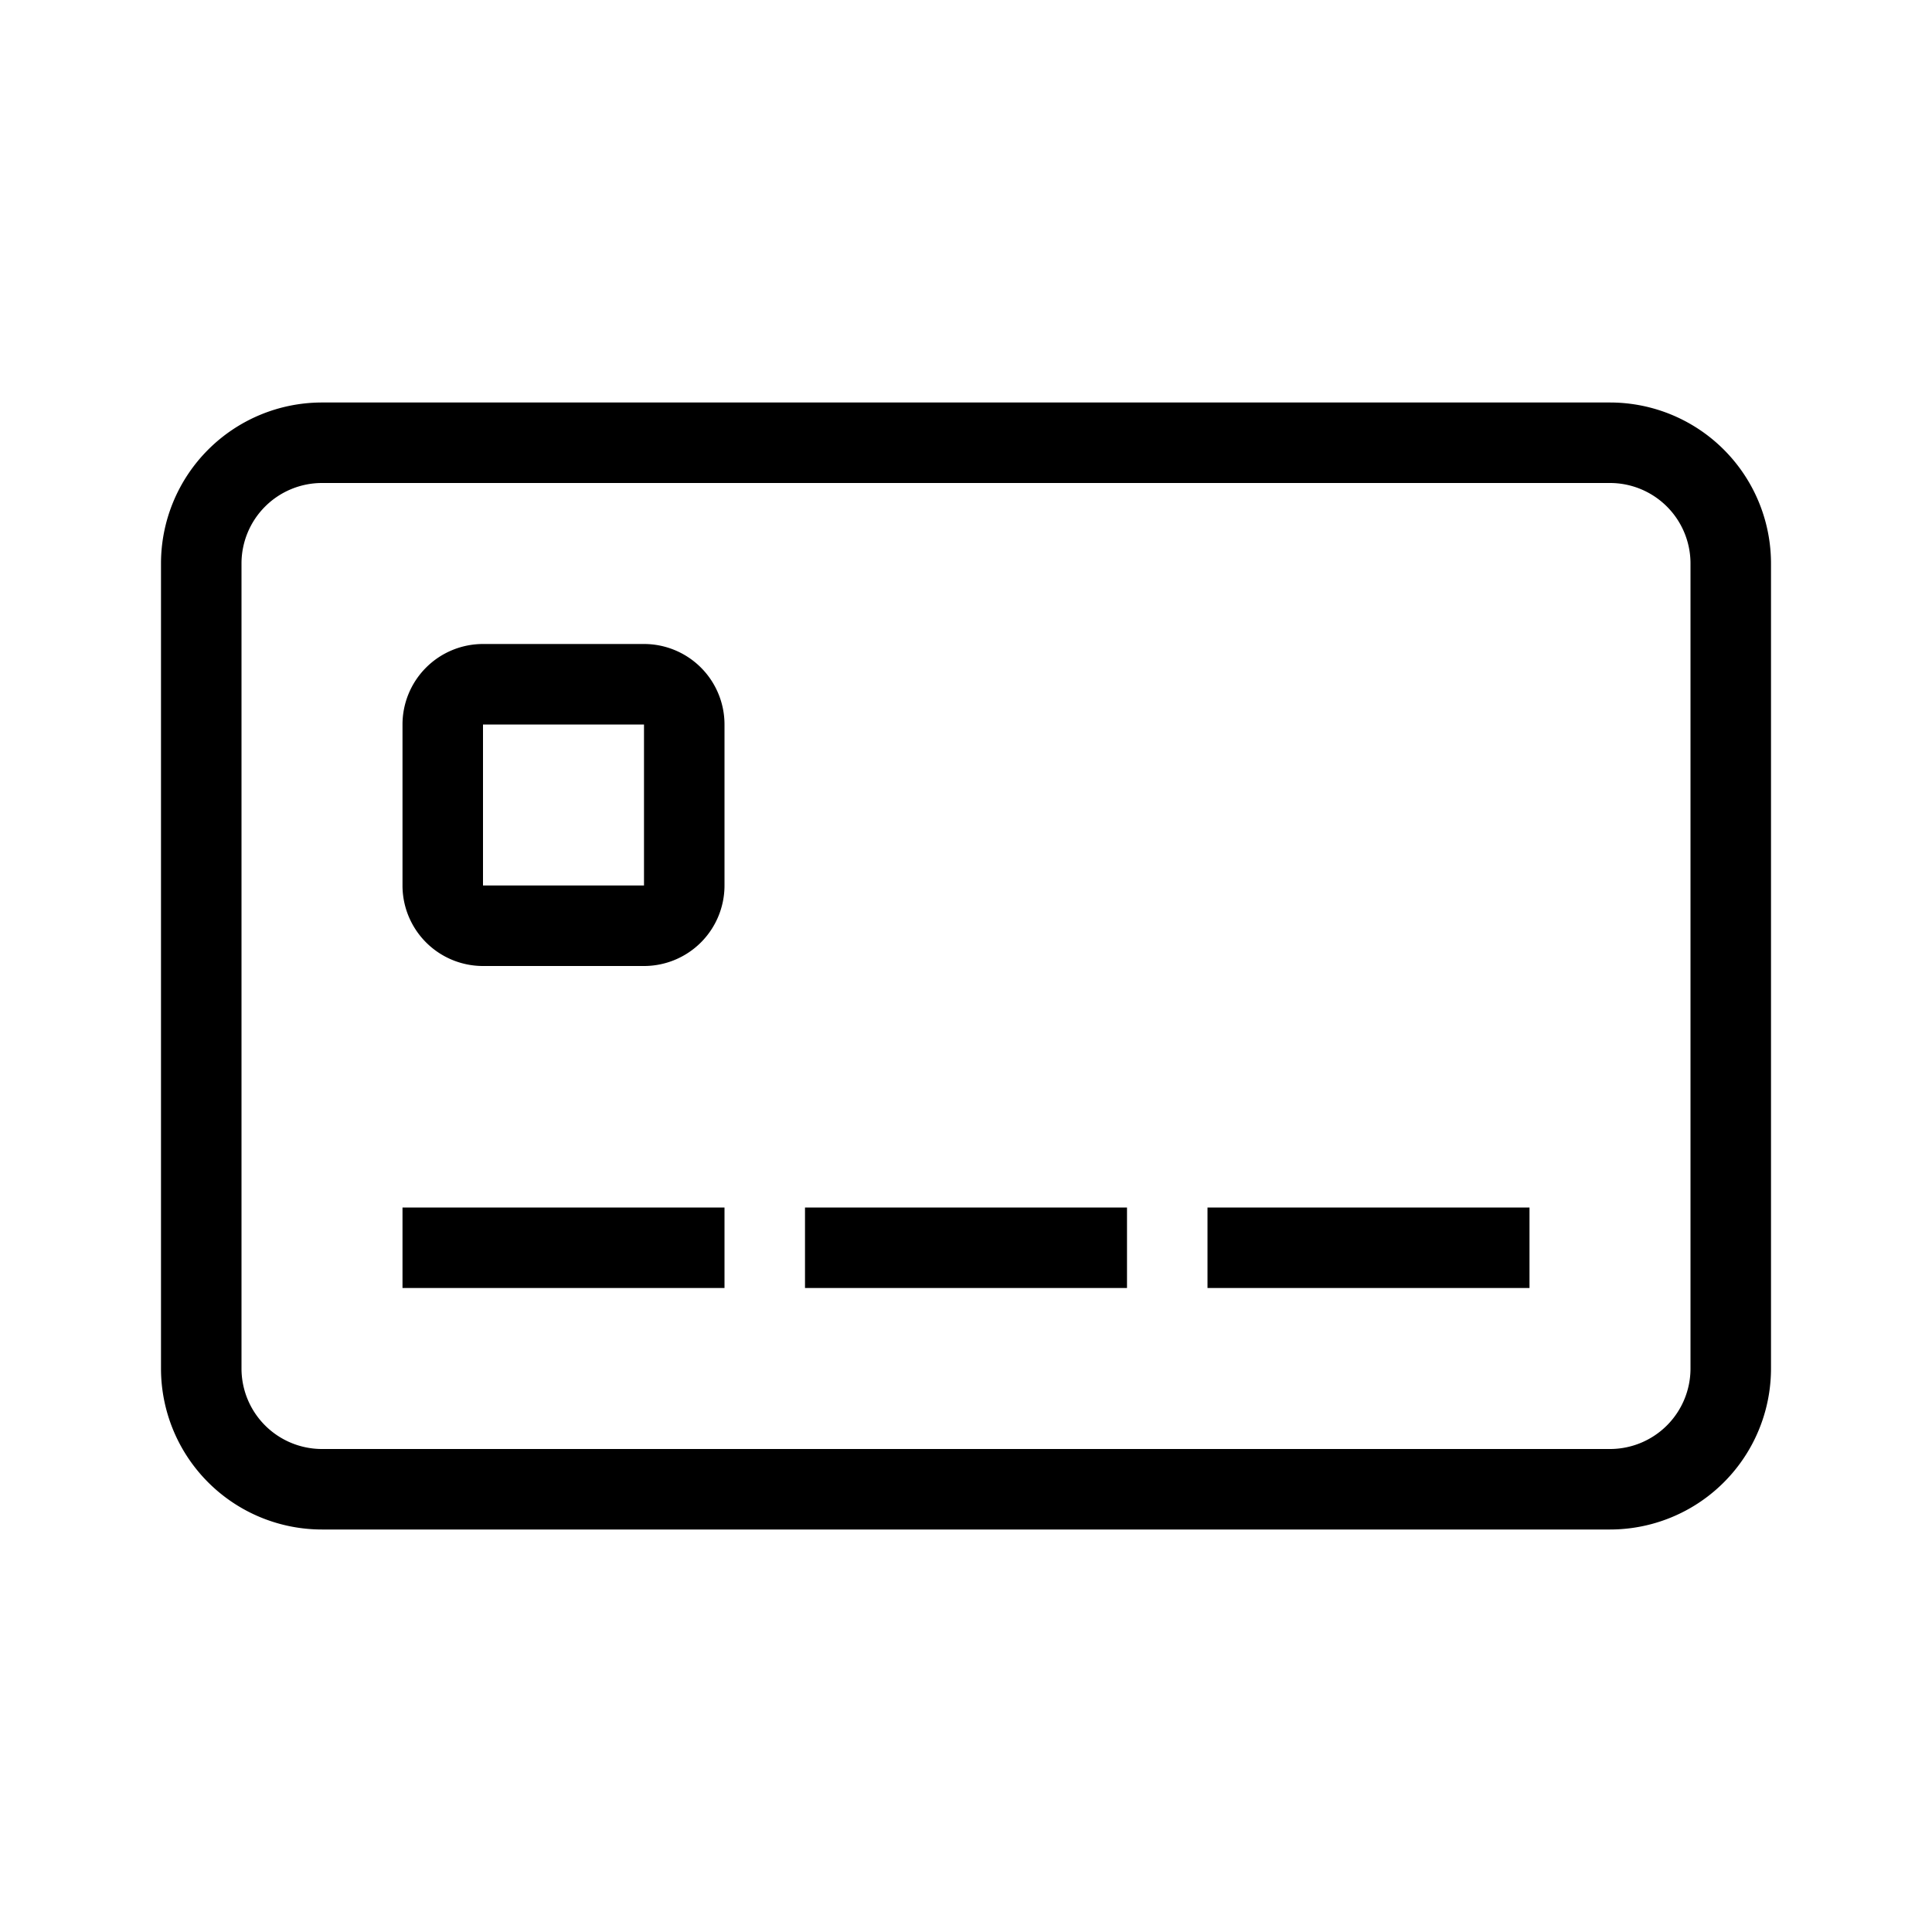 <svg xmlns="http://www.w3.org/2000/svg" width="24" height="24" viewBox="0 0 24 24"><path d="M4 6a1 1 0 0 0-1 1v10a1 1 0 0 0 1 1h16a1 1 0 0 0 1-1V7a1 1 0 0 0-1-1H4zM2 7a2 2 0 0 1 2-2h16a2 2 0 0 1 2 2v10a2 2 0 0 1-2 2H4a2 2 0 0 1-2-2V7zm3 2a1 1 0 0 1 1-1h2a1 1 0 0 1 1 1v2a1 1 0 0 1-1 1H6a1 1 0 0 1-1-1V9zm3 0H6v2h2V9zm1 7H5v-1h4v1zm1 0v-1h4v1h-4zm9 0h-4v-1h4v1z"/></svg>